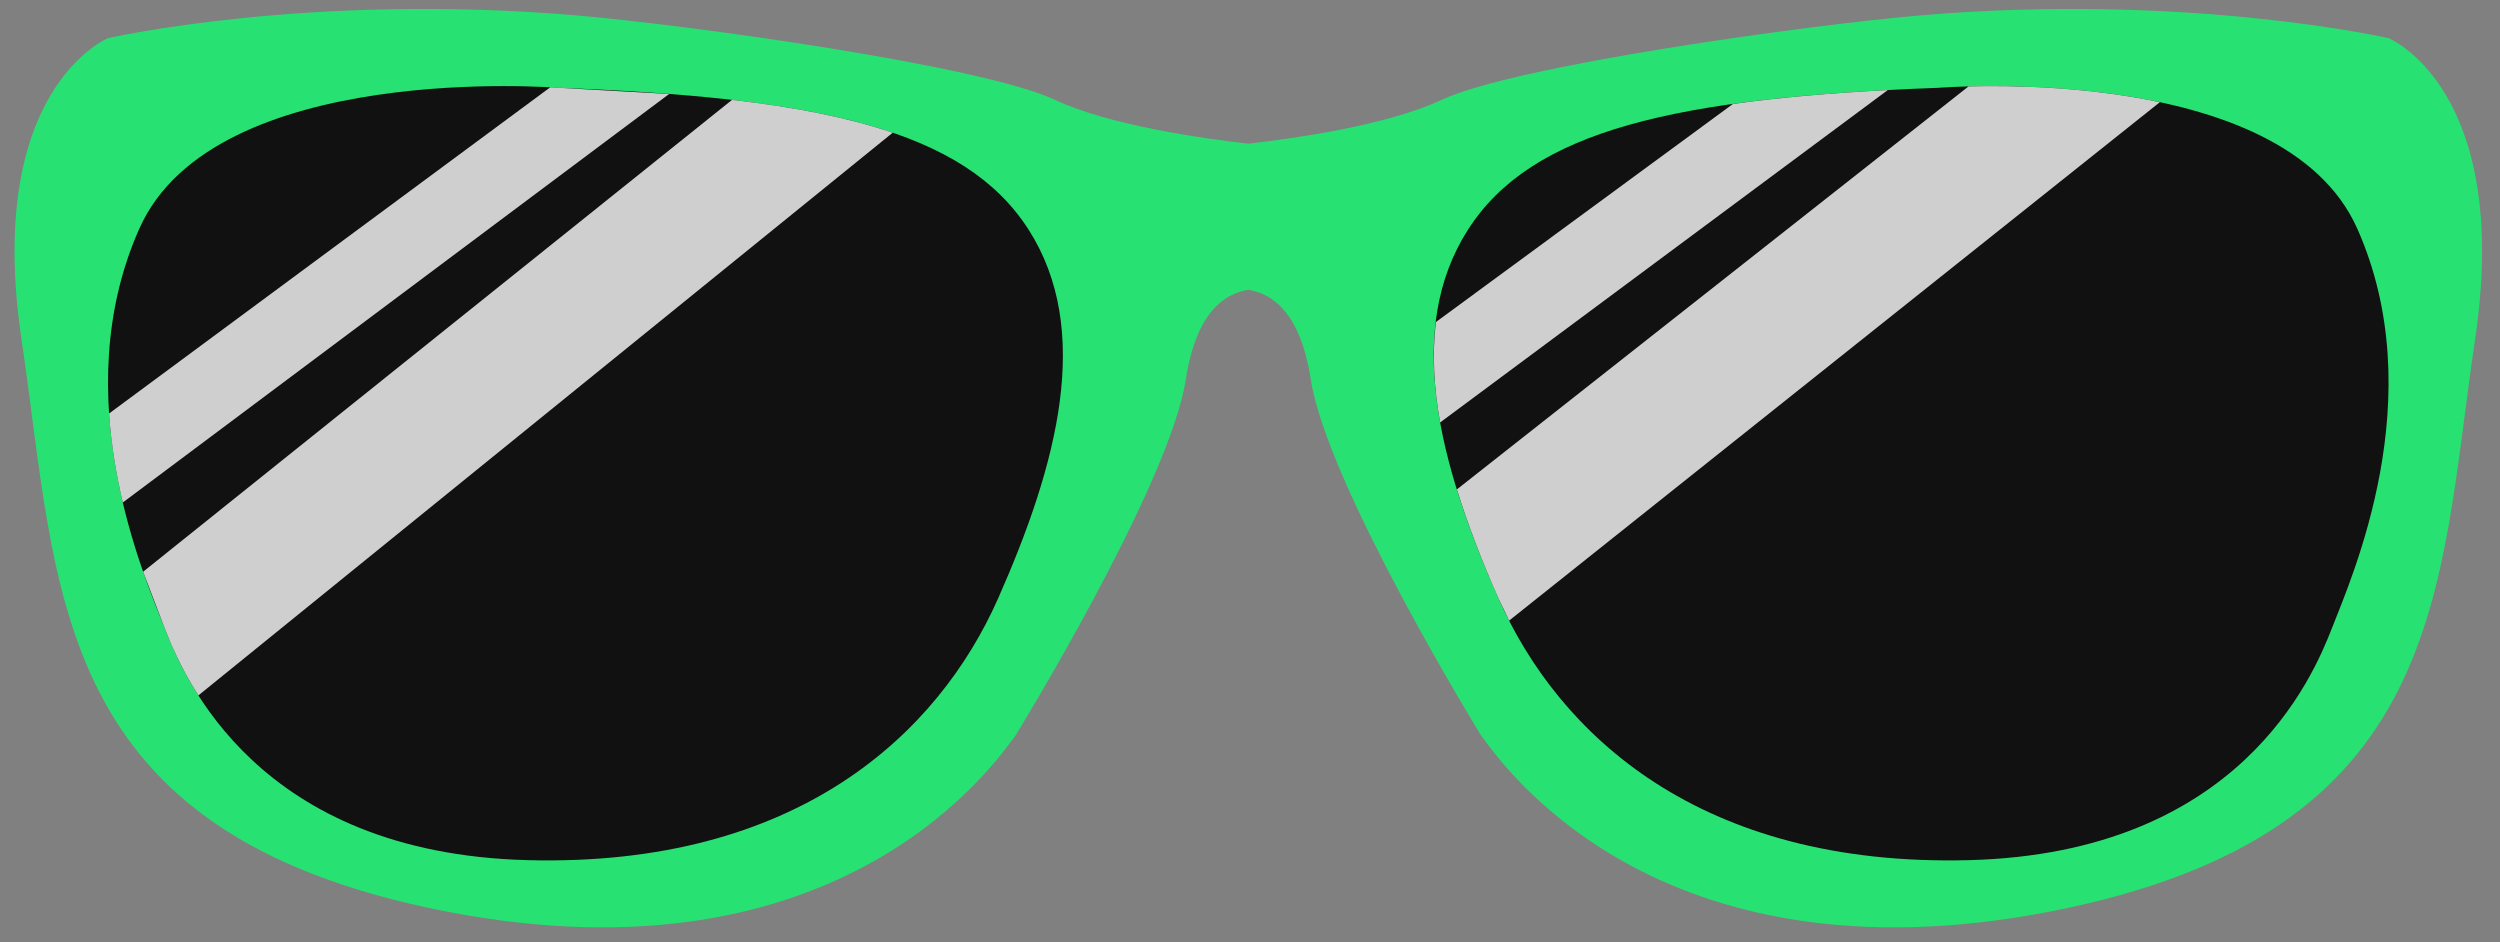 <svg xmlns="http://www.w3.org/2000/svg" width="205.3" height="77.39" xmlns:v="https://vecta.io/nano"><rect width="100%" height="100%" fill="#808080" stroke="none"/><path d="M196.15 3.134s-16.479-3.757-38.484-1.867c-9.313.799-33.281 4.117-39.289 6.937-4.5 2.111-12.257 3.188-15.867 3.596-3.61-.407-11.367-1.484-15.867-3.596-6.008-2.819-29.977-6.138-39.289-6.937C25.348-.623 8.869 3.134 8.869 3.134S-1.298 7.3 1.773 27.916s2.192 40.575 34.871 46.935S81.923 62.35 83.409 60.376c0 0 12.616-20.498 13.967-29.207.891-5.745 3.339-7.083 5.134-7.367 1.795.284 4.243 1.622 5.134 7.367 1.351 8.709 13.967 29.207 13.967 29.207 1.485 1.974 14.086 20.835 46.765 14.475s31.801-26.318 34.871-46.935-7.097-24.782-7.097-24.782z" fill="#27e272"/><path d="M45.848 7.211S17.621 4.926 11.451 18.754s.457 28.683 2.057 32.797 7.657 18.513 29.827 19.085S77.046 60.238 81.96 49.153s7.771-22.056 2.515-30.284S67.332 8.011 45.848 7.211z" fill="#111"/><path d="M10.084 41.266l44.86-33.545-9.097-.51-.661-.042L8.958 33.956c.175 2.604.597 5.069 1.126 7.31zM60.113 8.203L11.754 46.95l1.753 4.601c.462 1.188 1.3 3.234 2.784 5.557L73.307 10.9c-3.615-1.235-7.981-2.099-13.194-2.697z" opacity=".8" fill="#fff"/><path d="M159.172 7.211s28.227-2.285 34.397 11.543-.457 28.683-2.057 32.797-7.657 18.513-29.827 19.085-33.711-10.398-38.625-21.483-7.771-22.056-2.515-30.284 17.143-10.858 38.627-11.658z" fill="#111"/><path d="M142.304 8.54l-24.388 17.906c-.316 2.617-.167 5.38.352 8.243l36.756-27.292c-4.749.249-8.969.616-12.72 1.143zm19.352-1.444L119.64 40.19c.91 2.944 2.084 5.947 3.421 8.962l.868 1.812 53.434-42.57c-6.16-1.311-12.375-1.385-15.707-1.298z" opacity=".8" fill="#fff"/></svg>